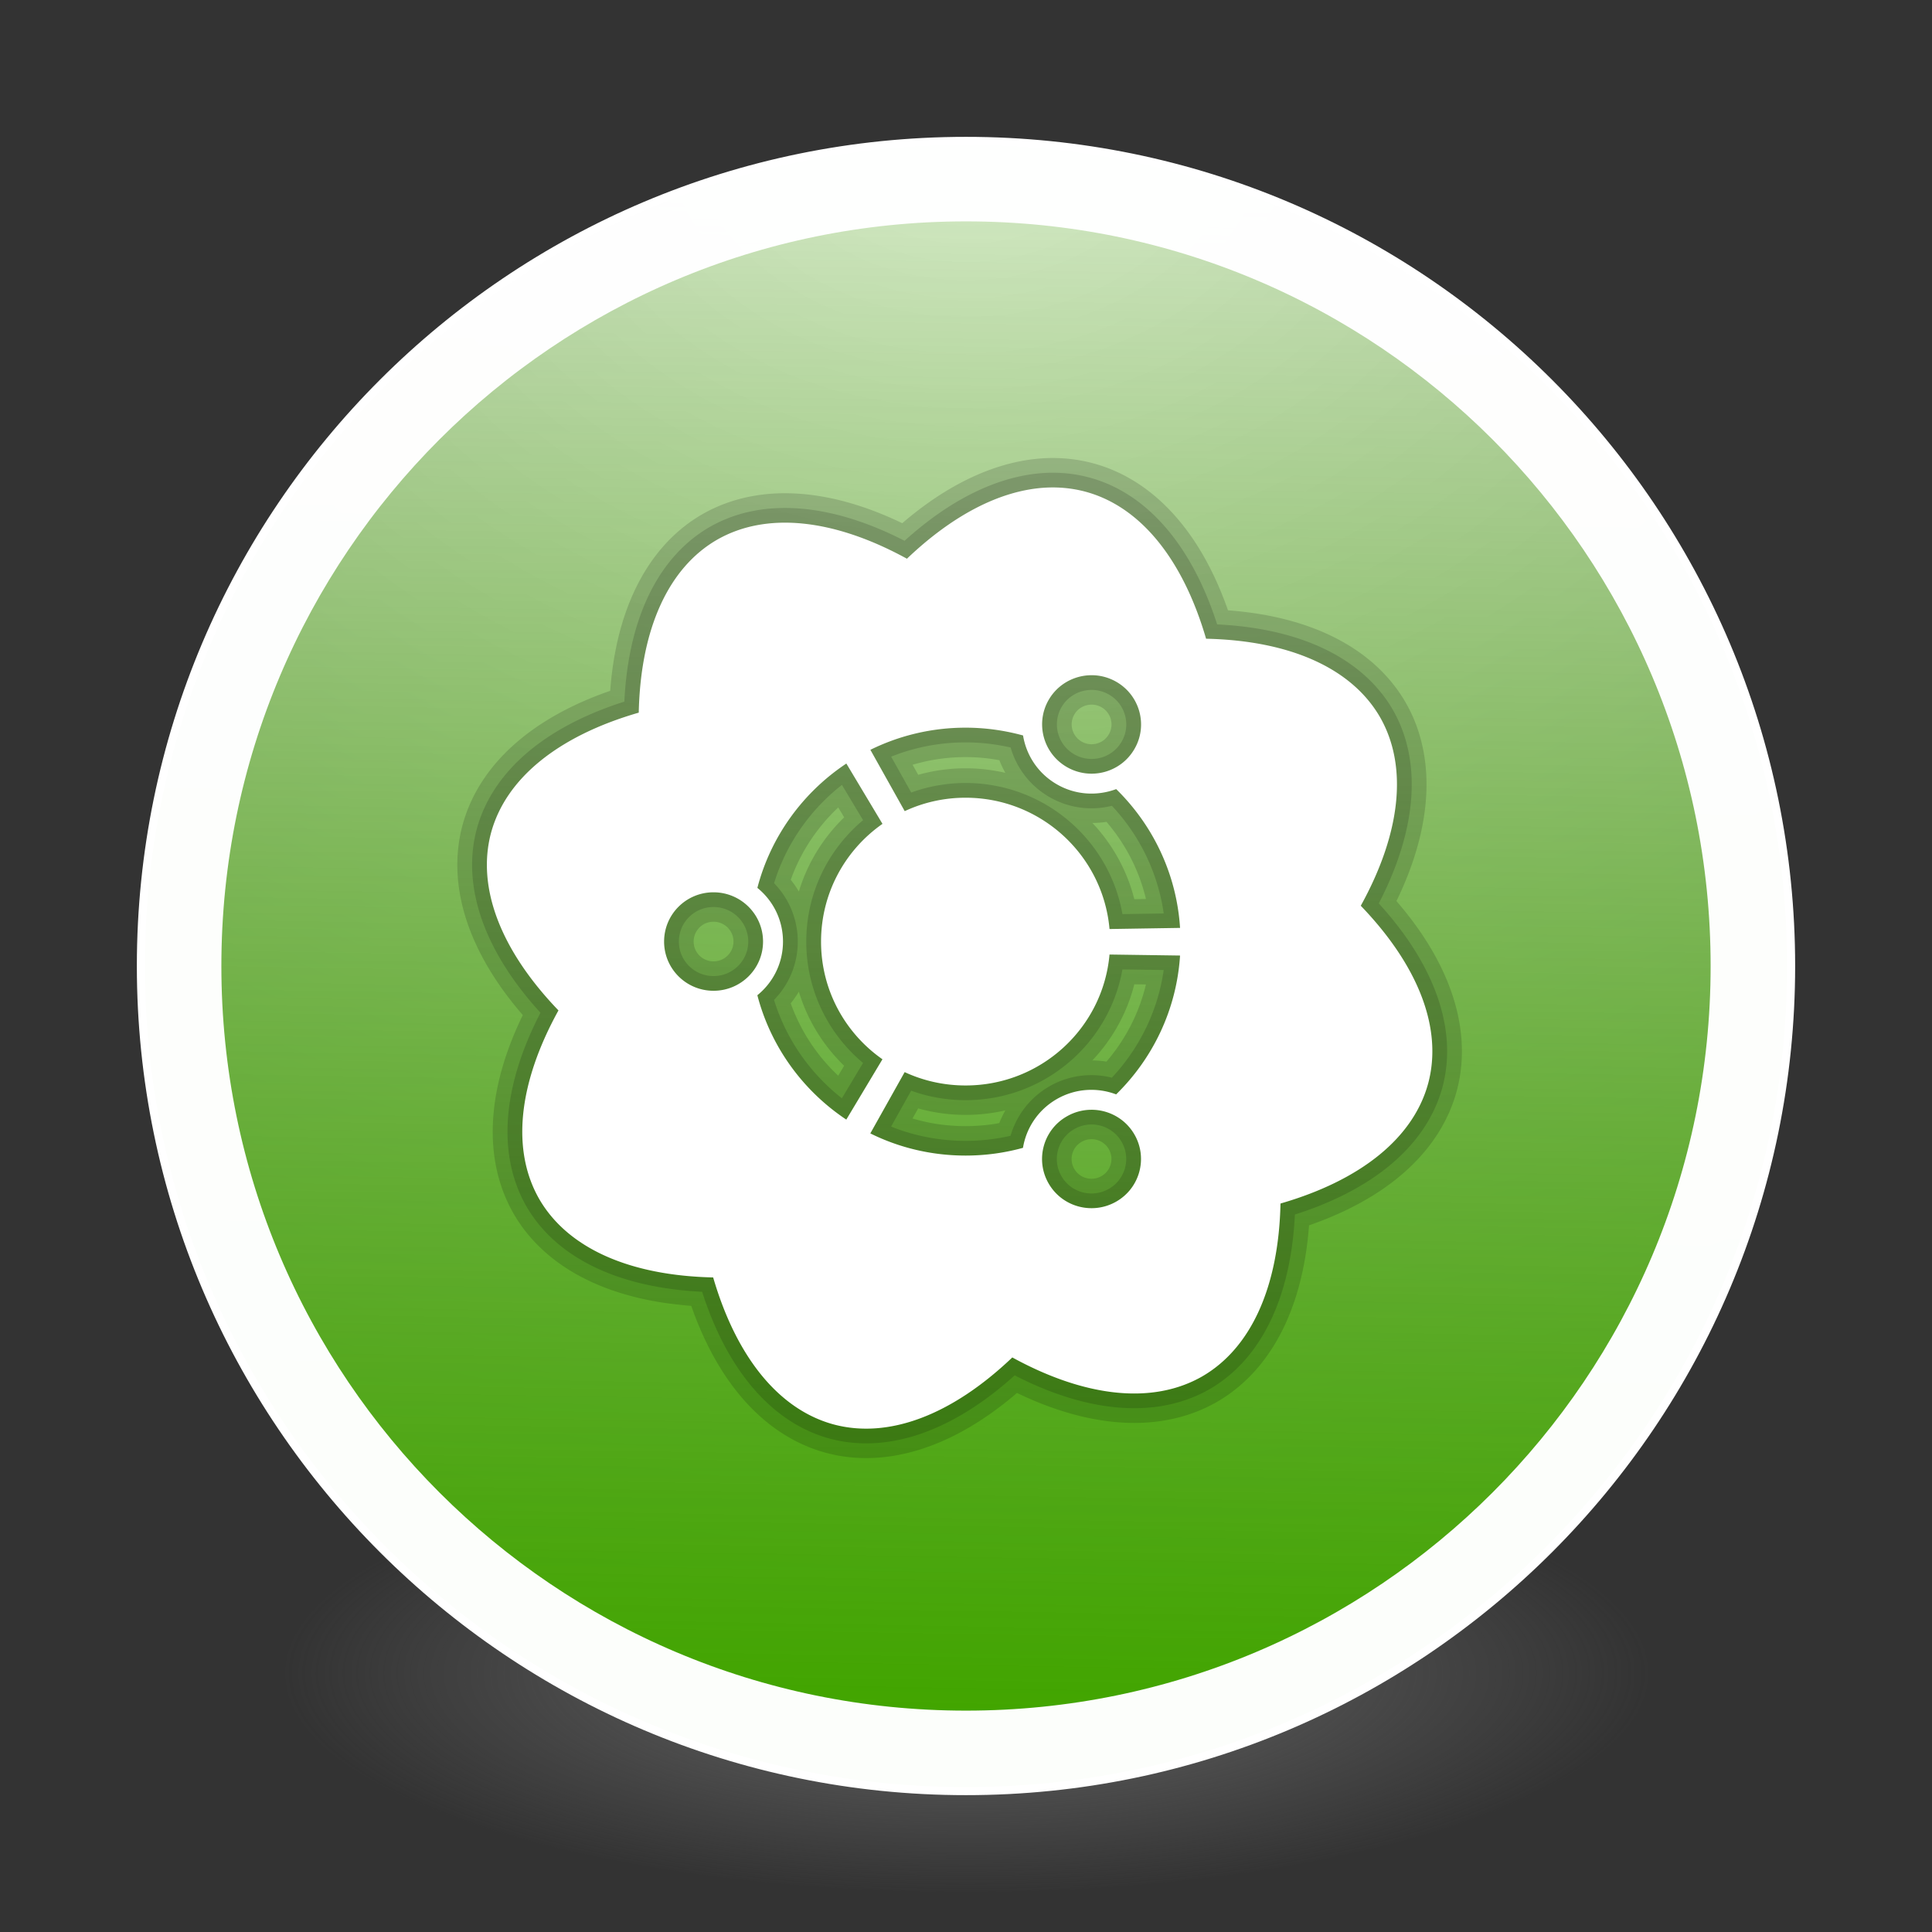 <?xml version="1.0" encoding="UTF-8" standalone="no"?>
<!-- Created with Inkscape (http://www.inkscape.org/) -->

<svg
   xmlns:dc="http://purl.org/dc/elements/1.1/"
   xmlns:cc="http://creativecommons.org/ns#"
   xmlns:rdf="http://www.w3.org/1999/02/22-rdf-syntax-ns#"
   xmlns:svg="http://www.w3.org/2000/svg"
   xmlns="http://www.w3.org/2000/svg"
   xmlns:xlink="http://www.w3.org/1999/xlink"
   xmlns:sodipodi="http://sodipodi.sourceforge.net/DTD/sodipodi-0.dtd"
   xmlns:inkscape="http://www.inkscape.org/namespaces/inkscape"
   id="svg4061"
   height="48"
   width="48"
   version="1.1"
   inkscape:version="0.92.0 unknown"
   sodipodi:docname="ubuntu-tweak.svg">
  <rect width="100%" height="100%" fill="#333333" stroke="none"/>
  <sodipodi:namedview
     pagecolor="#ffffff"
     bordercolor="#666666"
     borderopacity="1"
     objecttolerance="10"
     gridtolerance="10"
     guidetolerance="10"
     inkscape:pageopacity="0"
     inkscape:pageshadow="2"
     inkscape:window-width="1378"
     inkscape:window-height="894"
     id="namedview40"
     showgrid="false"
     inkscape:zoom="9.8333333"
     inkscape:cx="21.119087"
     inkscape:cy="30.284885"
     inkscape:window-x="79"
     inkscape:window-y="96"
     inkscape:window-maximized="0"
     inkscape:current-layer="g4206" />
  <defs
     id="defs4063">
    <linearGradient
       inkscape:collect="always"
       id="linearGradient4515">
      <stop
         style="stop-color:#42a500;stop-opacity:1;"
         offset="0"
         id="stop4511" />
      <stop
         style="stop-color:#42a500;stop-opacity:0;"
         offset="1"
         id="stop4513" />
    </linearGradient>
    <linearGradient
       id="linearGradient3026"
       y2="40.496"
       gradientUnits="userSpaceOnUse"
       x2="71.204"
       gradientTransform="matrix(1.617,0,0,1.617,-92.707,-21.06)"
       y1="15.369"
       x1="71.204"
       spreadMethod="pad">
      <stop
         id="stop4808-4"
         stop-color="#fff"
         offset="0" />
      <stop
         id="stop4810-0"
         stop-color="#fff"
         stop-opacity=".235"
         offset=".424" />
      <stop
         id="stop4812-8"
         stop-color="#fff"
         stop-opacity=".157"
         offset=".821" />
      <stop
         id="stop4814-0"
         stop-color="#fff"
         stop-opacity=".392"
         offset="1" />
    </linearGradient>
    <radialGradient
       id="radialGradient3029"
       fx="4.459"
       fy="8.509"
       gradientUnits="userSpaceOnUse"
       cy="8.626"
       cx="15.026"
       gradientTransform="matrix(-3.4973e-8 1.885 -1.776 -5.4723e-8 39.14 -7.993)"
       r="20">
      <stop
         id="stop4170"
         stop-color="#c24251"
         offset="0" />
      <stop
         id="stop4172"
         stop-color="#c24251"
         offset=".262" />
      <stop
         id="stop4174"
         stop-color="#a63643"
         offset=".661" />
      <stop
         id="stop4176"
         stop-color="#a63643"
         offset="1" />
    </radialGradient>
    <radialGradient
       id="radialGradient3032"
       gradientUnits="userSpaceOnUse"
       cy="3.99"
       cx="23.896"
       gradientTransform="matrix(0 2.889 -3.813 0 39.213 -65.95)"
       r="20.397">
      <stop
         id="stop3244-9-33-7-0-9"
         stop-color="#fff"
         offset="0" />
      <stop
         id="stop3246-3-5-0-8-5"
         stop-color="#ddd"
         offset=".262" />
      <stop
         id="stop3248-1-7-8-8-1"
         stop-color="#abacae"
         offset=".661" />
      <stop
         id="stop3250-9-3-0-5-1"
         stop-color="#89898b"
         offset="1" />
    </radialGradient>
    <radialGradient
       id="radialGradient3035"
       gradientUnits="userSpaceOnUse"
       cy="186.17"
       cx="99.157"
       gradientTransform="matrix(.271 0 0 .088 -2.855 25.187)"
       r="62.769">
      <stop
         id="stop3822-2-6-3"
         stop-color="#3d3d3d"
         offset="0" />
      <stop
         id="stop3864-8-7-7"
         stop-color="#686868"
         stop-opacity=".498"
         offset=".5" />
      <stop
         id="stop3824-1-2-5"
         stop-color="#686868"
         stop-opacity="0"
         offset="1" />
    </radialGradient>
    <linearGradient
       id="linearGradient4433"
       y2="25.611"
       gradientUnits="userSpaceOnUse"
       x2="23.078"
       gradientTransform="matrix(1 0 0 1.052 0 -.905)"
       y1="13.035"
       x1="22.759">
      <stop
         id="stop6305-1-0-2"
         stop-color="#fff"
         offset="0" />
      <stop
         id="stop6307-5-0-6"
         stop-color="#fff"
         stop-opacity="0"
         offset="1" />
    </linearGradient>
    <linearGradient
       id="linearGradient4829">
      <stop
         style="stop-color:#f4fbfc;stop-opacity:1;"
         offset="0"
         id="stop4831" />
      <stop
         style="stop-color:#d6d6d6;stop-opacity:1;"
         offset="1"
         id="stop4833" />
    </linearGradient>
    <linearGradient
       id="linearGradient4213"
       y2="37.305"
       gradientUnits="userSpaceOnUse"
       x2="21.435"
       y1="13.905"
       x1="21.512">
      <stop
         id="stop2240"
         stop-color="#fff"
         offset="0" />
      <stop
         id="stop2242"
         stop-color="#fff"
         stop-opacity="0"
         offset="1" />
    </linearGradient>
    <linearGradient
       inkscape:collect="always"
       xlink:href="#linearGradient4515"
       id="linearGradient4517"
       x1="23.636"
       y1="42.407"
       x2="24.466"
       y2="-6.407"
       gradientUnits="userSpaceOnUse" />
  </defs>
  <g
     id="g4206">
    <path
       id="path3818-0-5"
       d="m 41,41.5 a 17,5.5 0 0 1 -34,0 17,5.5 0 1 1 34,0 z"
       inkscape:connector-curvature="0"
       style="fill:url(#radialGradient3035)" />
    <path
       id="path2555-7-2"
       style="color:#000000;fill:url(#radialGradient3032)"
       d="M 24,3.5 C 12.689,3.5 3.5,12.689 3.5,24 3.5,35.311 12.689,44.5 24,44.5 35.311,44.5 44.5,35.311 44.5,24 44.5,12.689 35.311,3.5 24,3.5 Z"
       inkscape:connector-curvature="0" />
    <path
       id="path2555-7-65"
       style="color:#000000;fill:url(#linearGradient4517);fill-opacity:1"
       d="M 24,3.5 C 12.689,3.5 3.5,12.689 3.5,24 3.5,35.311 12.689,44.5 24,44.5 35.311,44.5 44.5,35.311 44.5,24 44.5,12.689 35.311,3.5 24,3.5 Z"
       inkscape:connector-curvature="0" />
    <path
       id="path4176"
       style="color:#000000;opacity:1;fill:none;stroke:#ffffff;stroke-width:2;stroke-linecap:round;stroke-linejoin:round;stroke-miterlimit:4;stroke-dasharray:none;stroke-opacity:0.982"
       d="M 43.5,24 C 43.5,34.77 34.77,43.5 24,43.5 13.23,43.5 4.5,34.77 4.5,24 4.5,13.23 13.23,4.5 24,4.5 34.77,4.5 43.5,13.23 43.5,24 Z"
       inkscape:connector-curvature="0" />
    <path
       id="path2555-7-1-7"
       style="color:#000000;opacity:1;fill:none;fill-opacity:1;stroke:#ffffff;stroke-width:0.2;stroke-linecap:round;stroke-linejoin:round;stroke-miterlimit:4;stroke-dasharray:none;stroke-opacity:1"
       d="m 24,3.5 c -11.311,0 -20.5,9.189 -20.5,20.5 0,11.311 9.189,20.5 20.5,20.5 11.311,0 20.5,-9.189 20.5,-20.5 0,-11.311 -9.189,-20.5 -20.5,-20.5 z"
       inkscape:connector-curvature="0" />
    <g
       id="g4317"
       transform="matrix(1,0,0,1,-1.002,-0.005)"
       style="fill:none;stroke:#000000;stroke-linecap:round;stroke-linejoin:round" />
    <g
       id="g4207"
       transform="matrix(0.399,0.688,-0.691,0.397,43.008,24.065)"
       style="opacity:0.15;fill:none;stroke:#000000;stroke-width:1.84;stroke-linecap:round;stroke-linejoin:round">
      <g
         id="g4211"
         transform="matrix(0.707,0.707,-0.707,0.707,10.988,14.744)"
         style="fill:none;stroke:#000000;stroke-width:1.84;stroke-linecap:round;stroke-linejoin:round">
        <g
           id="g4213"
           style="fill:none;stroke:#000000;stroke-width:1.84;stroke-linecap:round;stroke-linejoin:round">
          <path
             id="path4215"
             d="m 27.434,9.01 a 8.232,16.417 15 0 0 -0.598,0.002 8.232,16.417 15 0 0 -4.621,2.414 16.417,8.232 60 0 0 -6.424,-0.643 16.417,8.232 60 0 0 -2.65,5.879 16.417,8.232 15 0 0 -4.998,4.09 16.417,8.232 15 0 0 2.283,6.033 8.232,16.417 60 0 0 -0.643,6.424 8.232,16.417 60 0 0 5.879,2.65 8.232,16.417 15 0 0 4.09,4.998 8.232,16.417 15 0 0 6.033,-2.283 16.417,8.232 60 0 0 6.424,0.643 16.417,8.232 60 0 0 2.65,-5.879 16.417,8.232 15 0 0 4.998,-4.09 16.417,8.232 15 0 0 -2.283,-6.033 8.232,16.417 60 0 0 0.643,-6.424 8.232,16.417 60 0 0 -5.879,-2.65 8.232,16.417 15 0 0 -4.09,-4.998 8.232,16.417 15 0 0 -0.814,-0.133 z m 0.914,6.377 c 0.321,-0.023 0.652,0.047 0.953,0.22 0.8,0.462 1.076,1.486 0.613,2.284 -0.461,0.802 -1.485,1.076 -2.285,0.615 -0.802,-0.463 -1.076,-1.487 -0.615,-2.287 0.289,-0.501 0.798,-0.794 1.334,-0.832 z m -4.147,1.781 c 0.673,0 1.324,0.094 1.944,0.264 0.11,0.674 0.509,1.293 1.144,1.66 0.635,0.369 1.37,0.401 2.008,0.162 1.238,1.217 2.044,2.873 2.162,4.717 l -2.387,0.039 c -0.22,-2.501 -2.315,-4.461 -4.871,-4.461 -0.734,0 -1.434,0.164 -2.06,0.457 l -1.162,-2.084 c 0.97,-0.481 2.066,-0.754 3.222,-0.754 z m -4.035,1.221 1.223,2.05 c -1.258,0.884 -2.078,2.348 -2.078,4.004 0,1.655 0.82,3.115 2.078,3.998 l -1.223,2.051 c -1.465,-0.978 -2.556,-2.474 -3.01,-4.226 0.532,-0.434 0.867,-1.089 0.867,-1.823 0,-0.738 -0.336,-1.395 -0.867,-1.826 0.454,-1.753 1.545,-3.25 3.01,-4.228 z m -4.494,4.379 c 0.926,0 1.676,0.75 1.676,1.675 0,0.923 -0.75,1.672 -1.676,1.672 -0.926,0 -1.672,-0.749 -1.672,-1.672 0,-0.925 0.746,-1.675 1.672,-1.675 z m 13.4,2.109 2.387,0.033 c -0.118,1.845 -0.924,3.502 -2.162,4.721 -0.638,-0.242 -1.371,-0.207 -2.008,0.16 -0.636,0.369 -1.034,0.985 -1.144,1.658 -0.62,0.172 -1.271,0.264 -1.944,0.264 -1.156,0 -2.252,-0.269 -3.222,-0.752 l 1.162,-2.084 c 0.626,0.292 1.325,0.453 2.06,0.453 2.556,0 4.651,-1.956 4.871,-4.453 z m -0.49,5.281 c 0.536,0.038 1.043,0.332 1.332,0.832 0.463,0.8 0.188,1.824 -0.613,2.285 -0.801,0.461 -1.825,0.19 -2.287,-0.613 -0.461,-0.798 -0.187,-1.824 0.615,-2.283 0.3,-0.174 0.631,-0.243 0.953,-0.221 z"
             transform="matrix(-0.238,-0.889,0.889,-0.238,-28.806,47.919)"
             inkscape:connector-curvature="0"
             style="opacity:1;fill:none;stroke:#000000;stroke-width:2;stroke-linecap:round;stroke-linejoin:round" />
        </g>
      </g>
    </g>
    <g
       id="g4217"
       transform="matrix(0.399,0.688,-0.691,0.397,43.008,24.065)"
       style="opacity:0.15;fill:none;stroke:#000000;stroke-width:0.92;stroke-linecap:round;stroke-linejoin:round">
      <g
         id="g4221"
         transform="matrix(0.707,0.707,-0.707,0.707,10.988,14.744)"
         style="fill:none;stroke:#000000;stroke-width:0.92;stroke-linecap:round;stroke-linejoin:round">
        <g
           id="g4223"
           style="fill:none;stroke:#000000;stroke-width:0.92;stroke-linecap:round;stroke-linejoin:round">
          <path
             id="path4225"
             d="m 27.434,9.01 a 8.232,16.417 15 0 0 -0.598,0.002 8.232,16.417 15 0 0 -4.621,2.414 16.417,8.232 60 0 0 -6.424,-0.643 16.417,8.232 60 0 0 -2.65,5.879 16.417,8.232 15 0 0 -4.998,4.09 16.417,8.232 15 0 0 2.283,6.033 8.232,16.417 60 0 0 -0.643,6.424 8.232,16.417 60 0 0 5.879,2.65 8.232,16.417 15 0 0 4.09,4.998 8.232,16.417 15 0 0 6.033,-2.283 16.417,8.232 60 0 0 6.424,0.643 16.417,8.232 60 0 0 2.65,-5.879 16.417,8.232 15 0 0 4.998,-4.09 16.417,8.232 15 0 0 -2.283,-6.033 8.232,16.417 60 0 0 0.643,-6.424 8.232,16.417 60 0 0 -5.879,-2.65 8.232,16.417 15 0 0 -4.09,-4.998 8.232,16.417 15 0 0 -0.814,-0.133 z m 0.914,6.377 c 0.321,-0.023 0.652,0.047 0.953,0.22 0.8,0.462 1.076,1.486 0.613,2.284 -0.461,0.802 -1.485,1.076 -2.285,0.615 -0.802,-0.463 -1.076,-1.487 -0.615,-2.287 0.289,-0.501 0.798,-0.794 1.334,-0.832 z m -4.147,1.781 c 0.673,0 1.324,0.094 1.944,0.264 0.11,0.674 0.509,1.293 1.144,1.66 0.635,0.369 1.37,0.401 2.008,0.162 1.238,1.217 2.044,2.873 2.162,4.717 l -2.387,0.039 c -0.22,-2.501 -2.315,-4.461 -4.871,-4.461 -0.734,0 -1.434,0.164 -2.06,0.457 l -1.162,-2.084 c 0.97,-0.481 2.066,-0.754 3.222,-0.754 z m -4.035,1.221 1.223,2.05 c -1.258,0.884 -2.078,2.348 -2.078,4.004 0,1.655 0.82,3.115 2.078,3.998 l -1.223,2.051 c -1.465,-0.978 -2.556,-2.474 -3.01,-4.226 0.532,-0.434 0.867,-1.089 0.867,-1.823 0,-0.738 -0.336,-1.395 -0.867,-1.826 0.454,-1.753 1.545,-3.25 3.01,-4.228 z m -4.494,4.379 c 0.926,0 1.676,0.75 1.676,1.675 0,0.923 -0.75,1.672 -1.676,1.672 -0.926,0 -1.672,-0.749 -1.672,-1.672 0,-0.925 0.746,-1.675 1.672,-1.675 z m 13.4,2.109 2.387,0.033 c -0.118,1.845 -0.924,3.502 -2.162,4.721 -0.638,-0.242 -1.371,-0.207 -2.008,0.16 -0.636,0.369 -1.034,0.985 -1.144,1.658 -0.62,0.172 -1.271,0.264 -1.944,0.264 -1.156,0 -2.252,-0.269 -3.222,-0.752 l 1.162,-2.084 c 0.626,0.292 1.325,0.453 2.06,0.453 2.556,0 4.651,-1.956 4.871,-4.453 z m -0.49,5.281 c 0.536,0.038 1.043,0.332 1.332,0.832 0.463,0.8 0.188,1.824 -0.613,2.285 -0.801,0.461 -1.825,0.19 -2.287,-0.613 -0.461,-0.798 -0.187,-1.824 0.615,-2.283 0.3,-0.174 0.631,-0.243 0.953,-0.221 z"
             transform="matrix(-0.238,-0.889,0.889,-0.238,-28.806,47.919)"
             inkscape:connector-curvature="0"
             style="opacity:1;fill:none;stroke:#000000;stroke-width:1;stroke-linecap:round;stroke-linejoin:round" />
        </g>
      </g>
    </g>
    <g
       id="g4468"
       transform="matrix(0.399,0.688,-0.691,0.397,43.008,24.065)">
      <g
         id="g4462"
         transform="matrix(0.707,0.707,-0.707,0.707,10.988,14.744)">
        <g
           id="g4485">
          <path
             id="path4454"
             d="m 27.434,9.01 a 8.232,16.417 15 0 0 -0.598,0.002 8.232,16.417 15 0 0 -4.621,2.414 16.417,8.232 60 0 0 -6.424,-0.643 16.417,8.232 60 0 0 -2.65,5.879 16.417,8.232 15 0 0 -4.998,4.09 16.417,8.232 15 0 0 2.283,6.033 8.232,16.417 60 0 0 -0.643,6.424 8.232,16.417 60 0 0 5.879,2.65 8.232,16.417 15 0 0 4.09,4.998 8.232,16.417 15 0 0 6.033,-2.283 16.417,8.232 60 0 0 6.424,0.643 16.417,8.232 60 0 0 2.65,-5.879 16.417,8.232 15 0 0 4.998,-4.09 16.417,8.232 15 0 0 -2.283,-6.033 8.232,16.417 60 0 0 0.643,-6.424 8.232,16.417 60 0 0 -5.879,-2.65 8.232,16.417 15 0 0 -4.09,-4.998 8.232,16.417 15 0 0 -0.814,-0.133 z m 0.914,6.377 c 0.321,-0.023 0.652,0.047 0.953,0.22 0.8,0.462 1.076,1.486 0.613,2.284 -0.461,0.802 -1.485,1.076 -2.285,0.615 -0.802,-0.463 -1.076,-1.487 -0.615,-2.287 0.289,-0.501 0.798,-0.794 1.334,-0.832 z m -4.147,1.781 c 0.673,0 1.324,0.094 1.944,0.264 0.11,0.674 0.509,1.293 1.144,1.66 0.635,0.369 1.37,0.401 2.008,0.162 1.238,1.217 2.044,2.873 2.162,4.717 l -2.387,0.039 c -0.22,-2.501 -2.315,-4.461 -4.871,-4.461 -0.734,0 -1.434,0.164 -2.06,0.457 l -1.162,-2.084 c 0.97,-0.481 2.066,-0.754 3.222,-0.754 z m -4.035,1.221 1.223,2.05 c -1.258,0.884 -2.078,2.348 -2.078,4.004 0,1.655 0.82,3.115 2.078,3.998 l -1.223,2.051 c -1.465,-0.978 -2.556,-2.474 -3.01,-4.226 0.532,-0.434 0.867,-1.089 0.867,-1.823 0,-0.738 -0.336,-1.395 -0.867,-1.826 0.454,-1.753 1.545,-3.25 3.01,-4.228 z m -4.494,4.379 c 0.926,0 1.676,0.75 1.676,1.675 0,0.923 -0.75,1.672 -1.676,1.672 -0.926,0 -1.672,-0.749 -1.672,-1.672 0,-0.925 0.746,-1.675 1.672,-1.675 z m 13.4,2.109 2.387,0.033 c -0.118,1.845 -0.924,3.502 -2.162,4.721 -0.638,-0.242 -1.371,-0.207 -2.008,0.16 -0.636,0.369 -1.034,0.985 -1.144,1.658 -0.62,0.172 -1.271,0.264 -1.944,0.264 -1.156,0 -2.252,-0.269 -3.222,-0.752 l 1.162,-2.084 c 0.626,0.292 1.325,0.453 2.06,0.453 2.556,0 4.651,-1.956 4.871,-4.453 z m -0.49,5.281 c 0.536,0.038 1.043,0.332 1.332,0.832 0.463,0.8 0.188,1.824 -0.613,2.285 -0.801,0.461 -1.825,0.19 -2.287,-0.613 -0.461,-0.798 -0.187,-1.824 0.615,-2.283 0.3,-0.174 0.631,-0.243 0.953,-0.221 z"
             transform="matrix(-0.238,-0.889,0.889,-0.238,-28.806,47.919)"
             inkscape:connector-curvature="0"
             style="fill:#ffffff" />
        </g>
      </g>
    </g>
  </g>
</svg>

